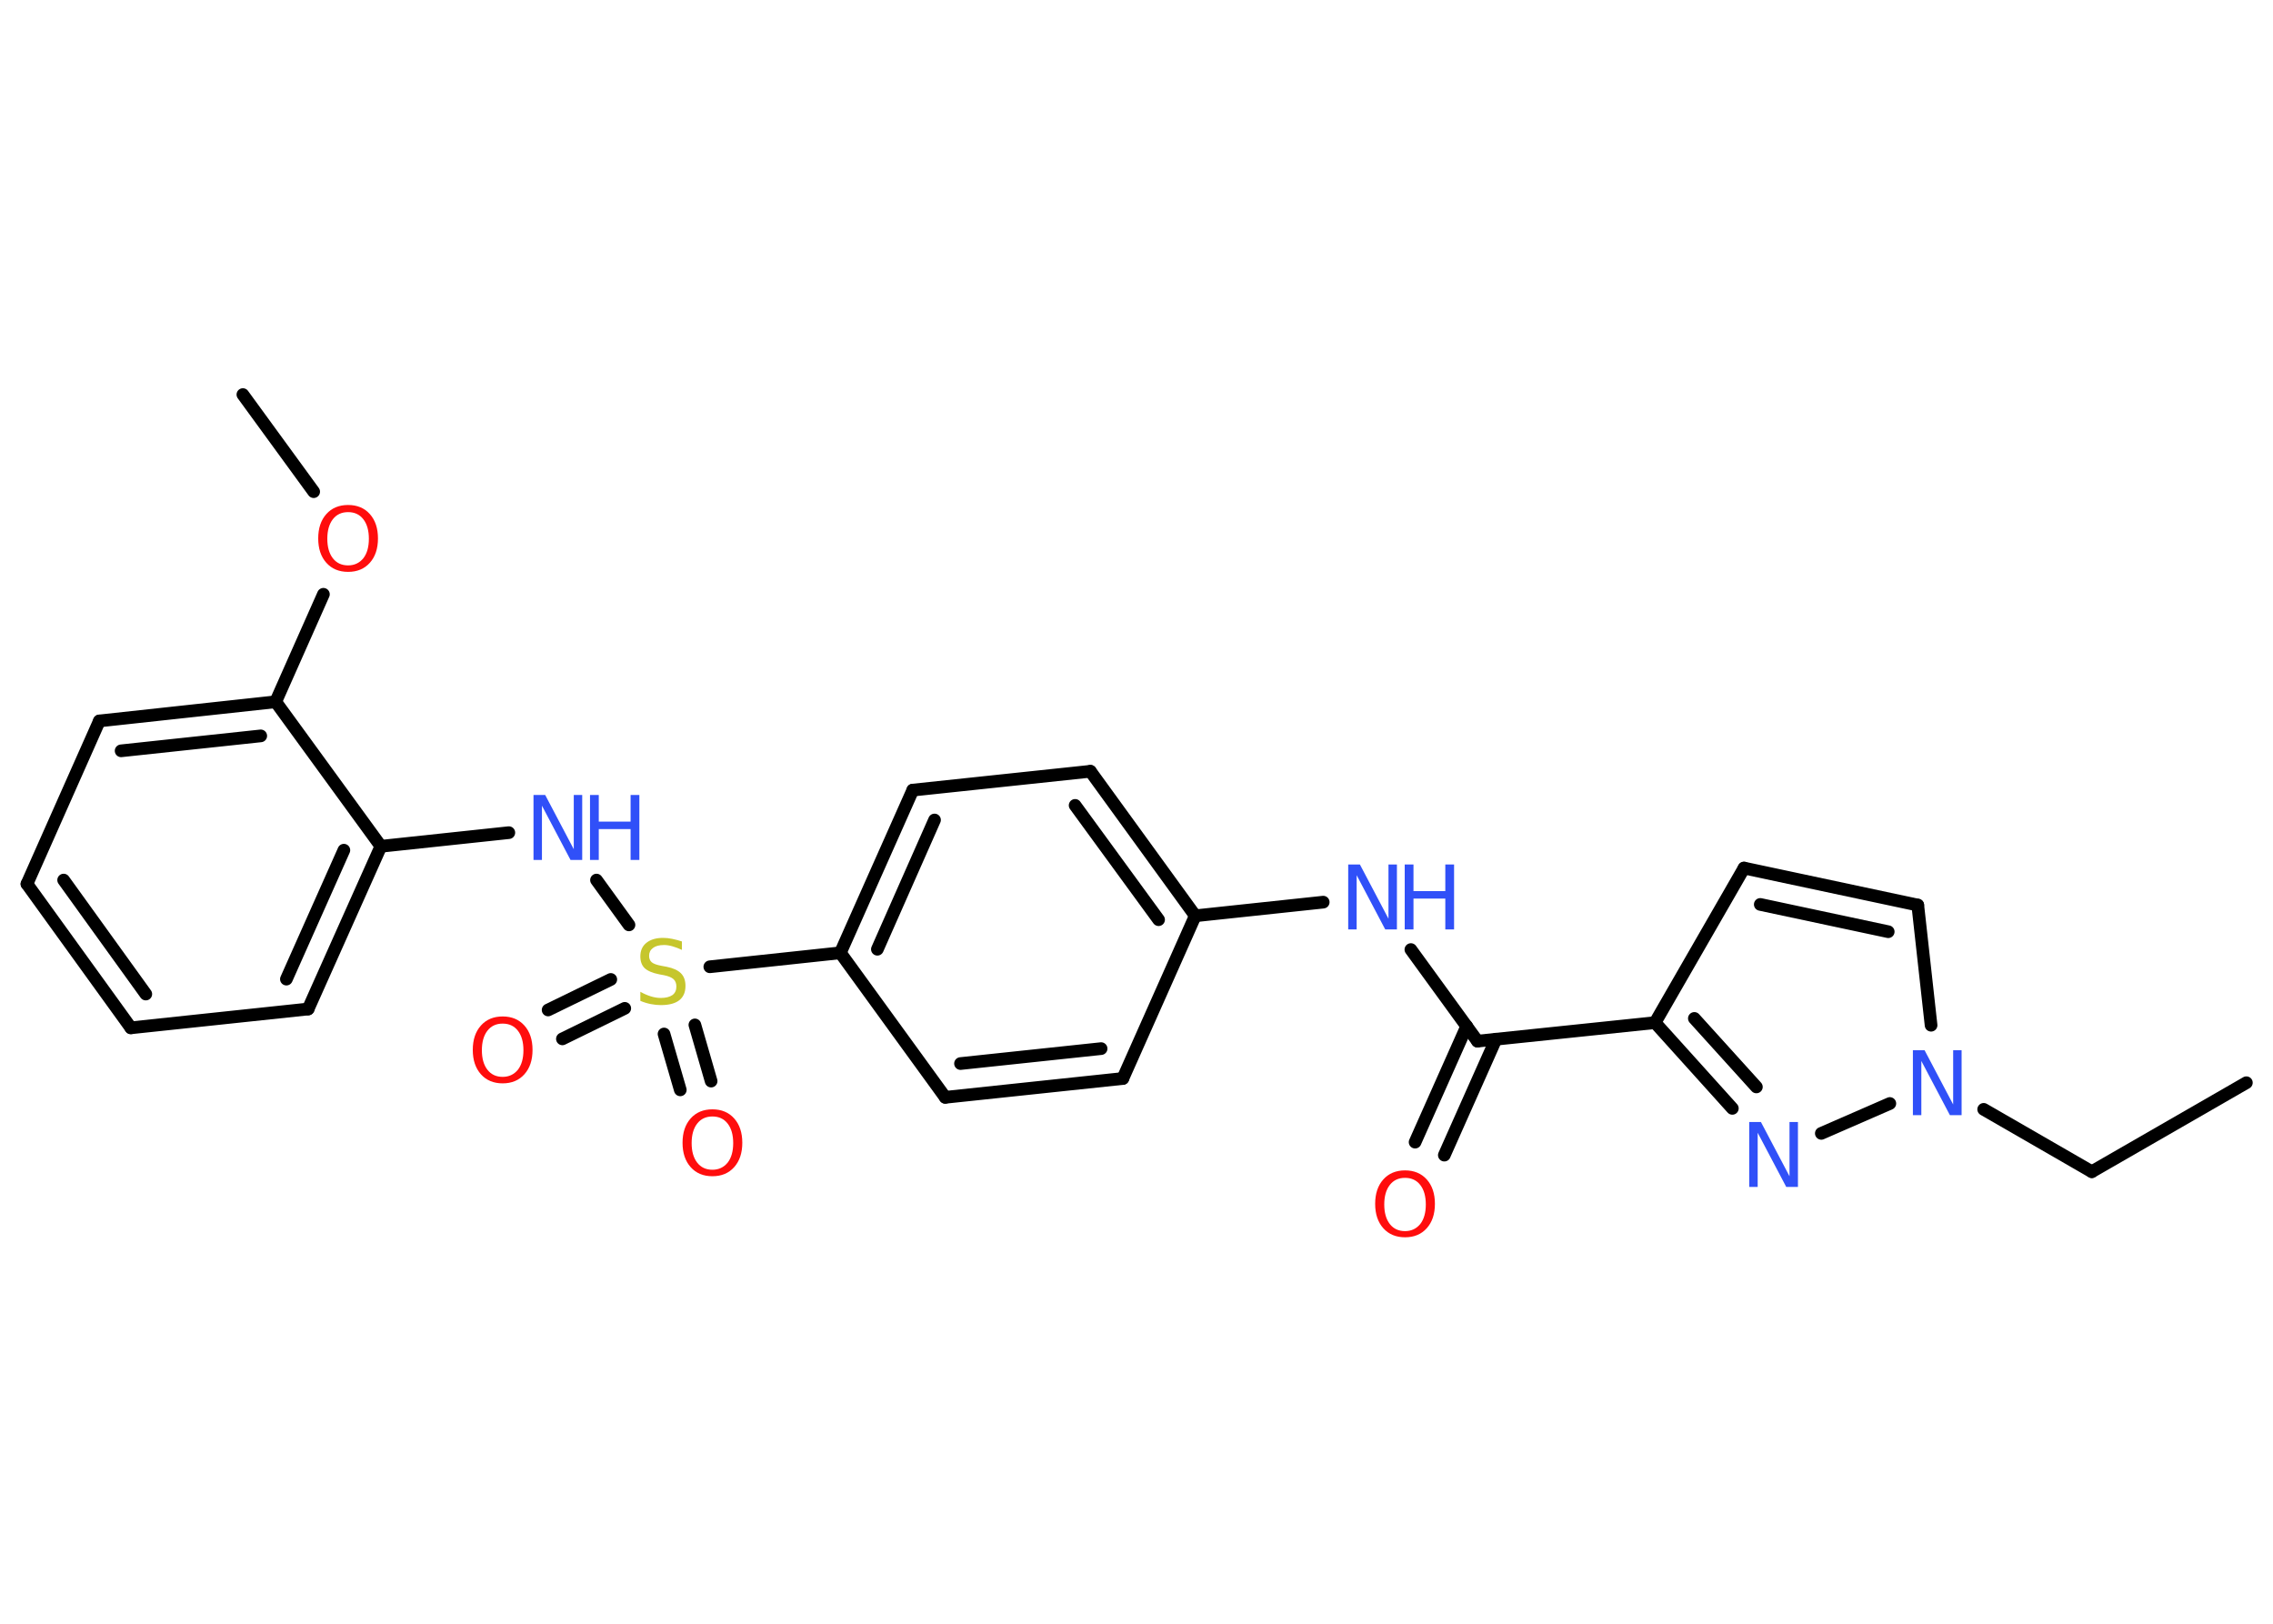 <?xml version='1.0' encoding='UTF-8'?>
<!DOCTYPE svg PUBLIC "-//W3C//DTD SVG 1.1//EN" "http://www.w3.org/Graphics/SVG/1.1/DTD/svg11.dtd">
<svg version='1.2' xmlns='http://www.w3.org/2000/svg' xmlns:xlink='http://www.w3.org/1999/xlink' width='70.0mm' height='50.0mm' viewBox='0 0 70.0 50.0'>
  <desc>Generated by the Chemistry Development Kit (http://github.com/cdk)</desc>
  <g stroke-linecap='round' stroke-linejoin='round' stroke='#000000' stroke-width='.39' fill='#3050F8'>
    <rect x='.0' y='.0' width='70.0' height='50.0' fill='#FFFFFF' stroke='none'/>
    <g id='mol1' class='mol'>
      <line id='mol1bnd1' class='bond' x1='69.18' y1='33.34' x2='64.42' y2='36.08'/>
      <line id='mol1bnd2' class='bond' x1='64.42' y1='36.08' x2='61.09' y2='34.16'/>
      <line id='mol1bnd3' class='bond' x1='59.47' y1='31.57' x2='59.06' y2='27.87'/>
      <g id='mol1bnd4' class='bond'>
        <line x1='59.06' y1='27.87' x2='53.71' y2='26.73'/>
        <line x1='58.15' y1='28.69' x2='54.21' y2='27.85'/>
      </g>
      <line id='mol1bnd5' class='bond' x1='53.71' y1='26.73' x2='50.97' y2='31.49'/>
      <line id='mol1bnd6' class='bond' x1='50.97' y1='31.49' x2='45.5' y2='32.06'/>
      <g id='mol1bnd7' class='bond'>
        <line x1='46.07' y1='32.0' x2='44.48' y2='35.57'/>
        <line x1='45.17' y1='31.6' x2='43.58' y2='35.17'/>
      </g>
      <line id='mol1bnd8' class='bond' x1='45.5' y1='32.06' x2='43.45' y2='29.24'/>
      <line id='mol1bnd9' class='bond' x1='40.75' y1='27.78' x2='36.81' y2='28.2'/>
      <g id='mol1bnd10' class='bond'>
        <line x1='36.81' y1='28.2' x2='33.58' y2='23.75'/>
        <line x1='35.68' y1='28.32' x2='33.11' y2='24.8'/>
      </g>
      <line id='mol1bnd11' class='bond' x1='33.58' y1='23.75' x2='28.11' y2='24.33'/>
      <g id='mol1bnd12' class='bond'>
        <line x1='28.11' y1='24.33' x2='25.88' y2='29.34'/>
        <line x1='28.78' y1='25.25' x2='27.02' y2='29.23'/>
      </g>
      <line id='mol1bnd13' class='bond' x1='25.88' y1='29.34' x2='21.86' y2='29.77'/>
      <g id='mol1bnd14' class='bond'>
        <line x1='19.24' y1='31.05' x2='17.32' y2='31.99'/>
        <line x1='18.81' y1='30.16' x2='16.88' y2='31.1'/>
      </g>
      <g id='mol1bnd15' class='bond'>
        <line x1='21.4' y1='31.56' x2='21.9' y2='33.29'/>
        <line x1='20.45' y1='31.84' x2='20.95' y2='33.56'/>
      </g>
      <line id='mol1bnd16' class='bond' x1='19.37' y1='28.48' x2='18.37' y2='27.1'/>
      <line id='mol1bnd17' class='bond' x1='15.67' y1='25.64' x2='11.73' y2='26.06'/>
      <g id='mol1bnd18' class='bond'>
        <line x1='9.49' y1='31.07' x2='11.73' y2='26.06'/>
        <line x1='8.82' y1='30.15' x2='10.59' y2='26.18'/>
      </g>
      <line id='mol1bnd19' class='bond' x1='9.49' y1='31.07' x2='4.03' y2='31.65'/>
      <g id='mol1bnd20' class='bond'>
        <line x1='.83' y1='27.22' x2='4.03' y2='31.65'/>
        <line x1='1.96' y1='27.1' x2='4.49' y2='30.61'/>
      </g>
      <line id='mol1bnd21' class='bond' x1='.83' y1='27.22' x2='3.06' y2='22.2'/>
      <g id='mol1bnd22' class='bond'>
        <line x1='8.49' y1='21.61' x2='3.06' y2='22.2'/>
        <line x1='8.03' y1='22.66' x2='3.73' y2='23.12'/>
      </g>
      <line id='mol1bnd23' class='bond' x1='11.73' y1='26.06' x2='8.49' y2='21.61'/>
      <line id='mol1bnd24' class='bond' x1='8.49' y1='21.61' x2='9.96' y2='18.3'/>
      <line id='mol1bnd25' class='bond' x1='9.66' y1='15.14' x2='7.48' y2='12.15'/>
      <line id='mol1bnd26' class='bond' x1='25.88' y1='29.34' x2='29.11' y2='33.79'/>
      <g id='mol1bnd27' class='bond'>
        <line x1='29.11' y1='33.79' x2='34.58' y2='33.21'/>
        <line x1='29.58' y1='32.75' x2='33.91' y2='32.29'/>
      </g>
      <line id='mol1bnd28' class='bond' x1='36.81' y1='28.2' x2='34.58' y2='33.21'/>
      <g id='mol1bnd29' class='bond'>
        <line x1='50.97' y1='31.49' x2='53.35' y2='34.13'/>
        <line x1='52.18' y1='31.36' x2='54.09' y2='33.47'/>
      </g>
      <line id='mol1bnd30' class='bond' x1='58.2' y1='33.98' x2='56.09' y2='34.9'/>
      <path id='mol1atm3' class='atom' d='M58.91 32.34h.36l.88 1.67v-1.67h.26v2.0h-.36l-.88 -1.67v1.67h-.26v-2.0z' stroke='none'/>
      <path id='mol1atm8' class='atom' d='M43.27 36.27q-.3 .0 -.47 .22q-.17 .22 -.17 .6q.0 .38 .17 .6q.17 .22 .47 .22q.29 .0 .47 -.22q.17 -.22 .17 -.6q.0 -.38 -.17 -.6q-.17 -.22 -.47 -.22zM43.27 36.04q.42 .0 .67 .28q.25 .28 .25 .75q.0 .47 -.25 .75q-.25 .28 -.67 .28q-.42 .0 -.67 -.28q-.25 -.28 -.25 -.75q.0 -.47 .25 -.75q.25 -.28 .67 -.28z' stroke='none' fill='#FF0D0D'/>
      <g id='mol1atm9' class='atom'>
        <path d='M41.52 26.62h.36l.88 1.67v-1.67h.26v2.0h-.36l-.88 -1.67v1.67h-.26v-2.0z' stroke='none'/>
        <path d='M43.26 26.62h.27v.82h.98v-.82h.27v2.0h-.27v-.95h-.98v.95h-.27v-2.0z' stroke='none'/>
      </g>
      <path id='mol1atm14' class='atom' d='M21.0 28.99v.26q-.15 -.07 -.29 -.11q-.14 -.04 -.26 -.04q-.22 .0 -.34 .09q-.12 .09 -.12 .24q.0 .13 .08 .2q.08 .07 .3 .11l.16 .03q.3 .06 .44 .2q.14 .14 .14 .39q.0 .29 -.19 .44q-.19 .15 -.57 .15q-.14 .0 -.3 -.03q-.16 -.03 -.33 -.1v-.28q.16 .09 .32 .14q.16 .05 .31 .05q.23 .0 .36 -.09q.12 -.09 .12 -.26q.0 -.15 -.09 -.23q-.09 -.08 -.29 -.12l-.16 -.03q-.3 -.06 -.44 -.19q-.13 -.13 -.13 -.36q.0 -.27 .19 -.42q.19 -.15 .51 -.15q.14 .0 .28 .03q.15 .03 .3 .08z' stroke='none' fill='#C6C62C'/>
      <path id='mol1atm15' class='atom' d='M15.48 31.52q-.3 .0 -.47 .22q-.17 .22 -.17 .6q.0 .38 .17 .6q.17 .22 .47 .22q.29 .0 .47 -.22q.17 -.22 .17 -.6q.0 -.38 -.17 -.6q-.17 -.22 -.47 -.22zM15.48 31.3q.42 .0 .67 .28q.25 .28 .25 .75q.0 .47 -.25 .75q-.25 .28 -.67 .28q-.42 .0 -.67 -.28q-.25 -.28 -.25 -.75q.0 -.47 .25 -.75q.25 -.28 .67 -.28z' stroke='none' fill='#FF0D0D'/>
      <path id='mol1atm16' class='atom' d='M21.94 34.38q-.3 .0 -.47 .22q-.17 .22 -.17 .6q.0 .38 .17 .6q.17 .22 .47 .22q.29 .0 .47 -.22q.17 -.22 .17 -.6q.0 -.38 -.17 -.6q-.17 -.22 -.47 -.22zM21.94 34.16q.42 .0 .67 .28q.25 .28 .25 .75q.0 .47 -.25 .75q-.25 .28 -.67 .28q-.42 .0 -.67 -.28q-.25 -.28 -.25 -.75q.0 -.47 .25 -.75q.25 -.28 .67 -.28z' stroke='none' fill='#FF0D0D'/>
      <g id='mol1atm17' class='atom'>
        <path d='M16.43 24.48h.36l.88 1.67v-1.67h.26v2.0h-.36l-.88 -1.67v1.67h-.26v-2.0z' stroke='none'/>
        <path d='M18.17 24.48h.27v.82h.98v-.82h.27v2.0h-.27v-.95h-.98v.95h-.27v-2.0z' stroke='none'/>
      </g>
      <path id='mol1atm24' class='atom' d='M10.72 15.77q-.3 .0 -.47 .22q-.17 .22 -.17 .6q.0 .38 .17 .6q.17 .22 .47 .22q.29 .0 .47 -.22q.17 -.22 .17 -.6q.0 -.38 -.17 -.6q-.17 -.22 -.47 -.22zM10.72 15.55q.42 .0 .67 .28q.25 .28 .25 .75q.0 .47 -.25 .75q-.25 .28 -.67 .28q-.42 .0 -.67 -.28q-.25 -.28 -.25 -.75q.0 -.47 .25 -.75q.25 -.28 .67 -.28z' stroke='none' fill='#FF0D0D'/>
      <path id='mol1atm28' class='atom' d='M53.87 34.55h.36l.88 1.67v-1.67h.26v2.0h-.36l-.88 -1.67v1.67h-.26v-2.0z' stroke='none'/>
    </g>
  </g>
</svg>
